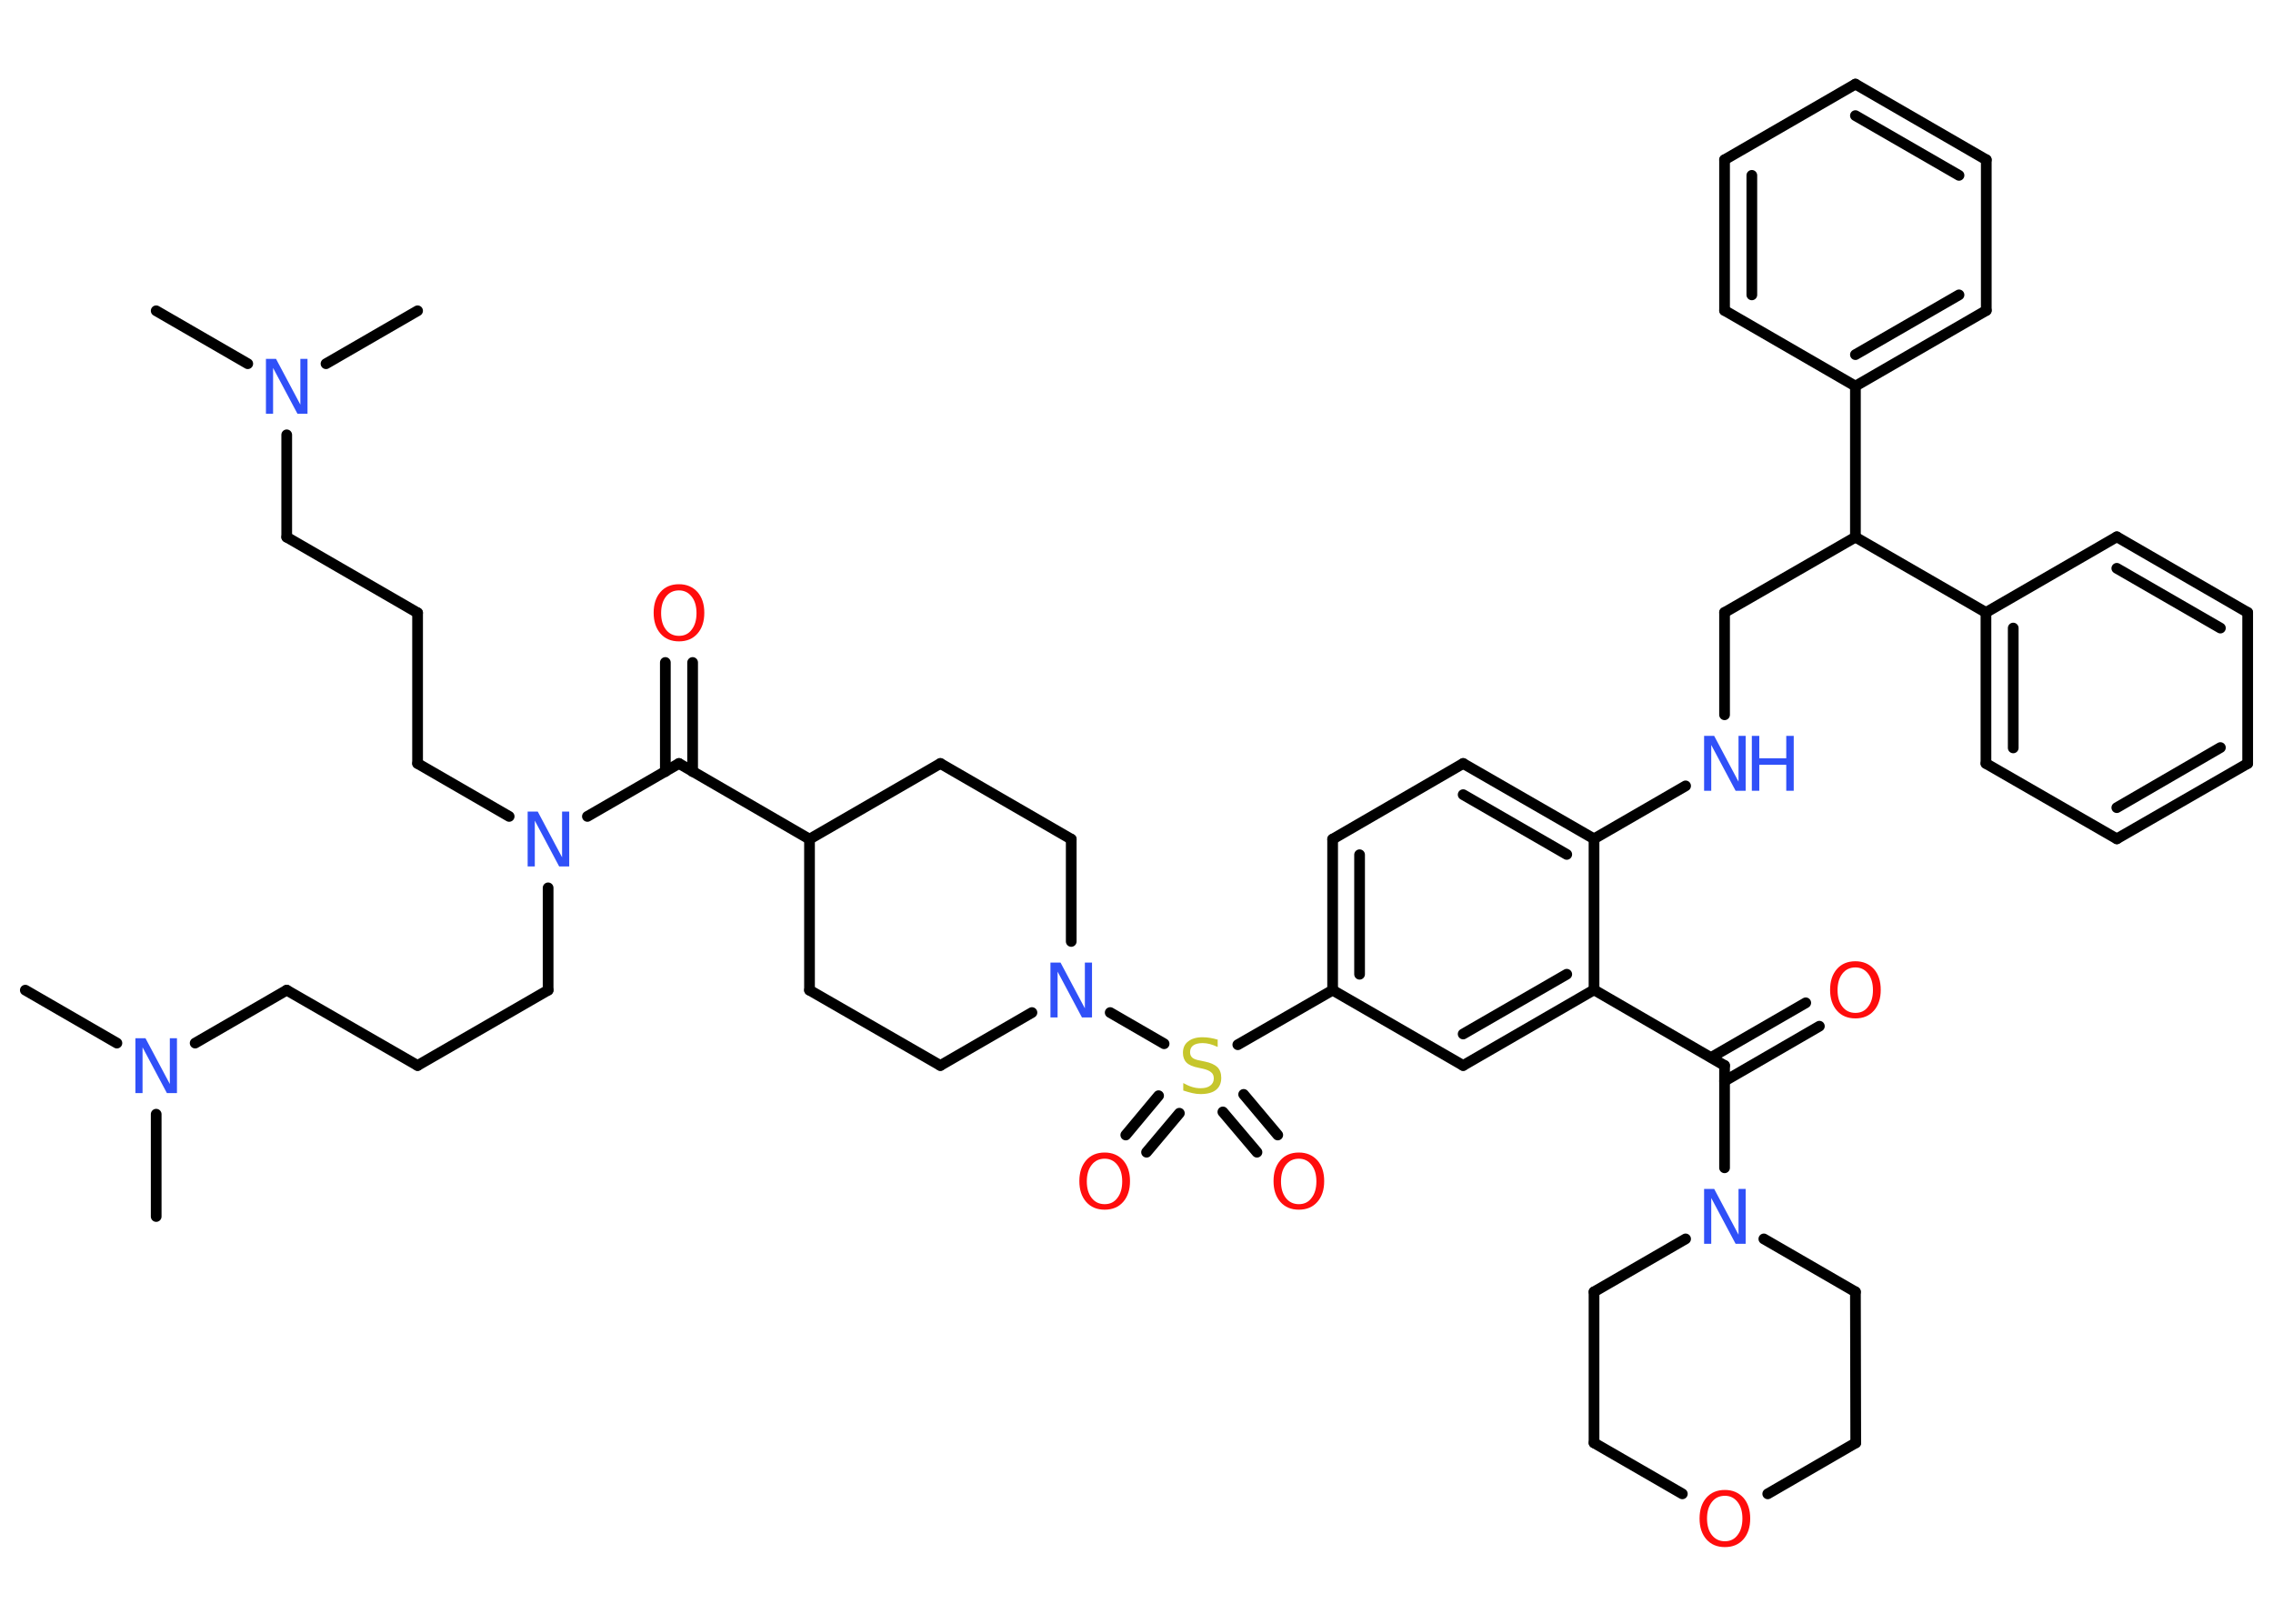 <?xml version='1.0' encoding='UTF-8'?>
<!DOCTYPE svg PUBLIC "-//W3C//DTD SVG 1.1//EN" "http://www.w3.org/Graphics/SVG/1.1/DTD/svg11.dtd">
<svg version='1.2' xmlns='http://www.w3.org/2000/svg' xmlns:xlink='http://www.w3.org/1999/xlink' width='70.0mm' height='50.0mm' viewBox='0 0 70.0 50.0'>
  <desc>Generated by the Chemistry Development Kit (http://github.com/cdk)</desc>
  <g stroke-linecap='round' stroke-linejoin='round' stroke='#000000' stroke-width='.33' fill='#3050F8'>
    <rect x='.0' y='.0' width='70.0' height='50.0' fill='#FFFFFF' stroke='none'/>
    <g id='mol1' class='mol'>
      <line id='mol1bnd1' class='bond' x1='4.81' y1='9.57' x2='7.63' y2='11.2'/>
      <line id='mol1bnd2' class='bond' x1='10.04' y1='11.2' x2='12.86' y2='9.57'/>
      <line id='mol1bnd3' class='bond' x1='8.83' y1='13.39' x2='8.83' y2='16.54'/>
      <line id='mol1bnd4' class='bond' x1='8.83' y1='16.54' x2='12.86' y2='18.87'/>
      <line id='mol1bnd5' class='bond' x1='12.86' y1='18.87' x2='12.86' y2='23.51'/>
      <line id='mol1bnd6' class='bond' x1='12.86' y1='23.51' x2='15.68' y2='25.14'/>
      <line id='mol1bnd7' class='bond' x1='16.88' y1='27.34' x2='16.88' y2='30.49'/>
      <line id='mol1bnd8' class='bond' x1='16.88' y1='30.49' x2='12.86' y2='32.81'/>
      <line id='mol1bnd9' class='bond' x1='12.86' y1='32.81' x2='8.83' y2='30.49'/>
      <line id='mol1bnd10' class='bond' x1='8.83' y1='30.49' x2='6.01' y2='32.12'/>
      <line id='mol1bnd11' class='bond' x1='3.6' y1='32.12' x2='.78' y2='30.49'/>
      <line id='mol1bnd12' class='bond' x1='4.81' y1='34.31' x2='4.81' y2='37.46'/>
      <line id='mol1bnd13' class='bond' x1='18.09' y1='25.14' x2='20.91' y2='23.51'/>
      <g id='mol1bnd14' class='bond'>
        <line x1='20.49' y1='23.76' x2='20.49' y2='20.4'/>
        <line x1='21.33' y1='23.76' x2='21.33' y2='20.4'/>
      </g>
      <line id='mol1bnd15' class='bond' x1='20.91' y1='23.51' x2='24.93' y2='25.84'/>
      <line id='mol1bnd16' class='bond' x1='24.93' y1='25.84' x2='24.93' y2='30.49'/>
      <line id='mol1bnd17' class='bond' x1='24.93' y1='30.49' x2='28.96' y2='32.81'/>
      <line id='mol1bnd18' class='bond' x1='28.96' y1='32.81' x2='31.78' y2='31.18'/>
      <line id='mol1bnd19' class='bond' x1='34.19' y1='31.18' x2='35.85' y2='32.14'/>
      <g id='mol1bnd20' class='bond'>
        <line x1='36.32' y1='34.28' x2='35.31' y2='35.48'/>
        <line x1='35.68' y1='33.74' x2='34.67' y2='34.95'/>
      </g>
      <g id='mol1bnd21' class='bond'>
        <line x1='38.3' y1='33.7' x2='39.35' y2='34.95'/>
        <line x1='37.66' y1='34.24' x2='38.71' y2='35.48'/>
      </g>
      <line id='mol1bnd22' class='bond' x1='38.12' y1='32.17' x2='41.04' y2='30.49'/>
      <g id='mol1bnd23' class='bond'>
        <line x1='41.04' y1='25.84' x2='41.04' y2='30.49'/>
        <line x1='41.87' y1='26.32' x2='41.87' y2='30.0'/>
      </g>
      <line id='mol1bnd24' class='bond' x1='41.04' y1='25.84' x2='45.06' y2='23.51'/>
      <g id='mol1bnd25' class='bond'>
        <line x1='49.09' y1='25.83' x2='45.06' y2='23.51'/>
        <line x1='48.25' y1='26.31' x2='45.06' y2='24.47'/>
      </g>
      <line id='mol1bnd26' class='bond' x1='49.09' y1='25.83' x2='51.91' y2='24.2'/>
      <line id='mol1bnd27' class='bond' x1='53.11' y1='22.01' x2='53.11' y2='18.86'/>
      <line id='mol1bnd28' class='bond' x1='53.11' y1='18.86' x2='57.14' y2='16.54'/>
      <line id='mol1bnd29' class='bond' x1='57.14' y1='16.54' x2='57.14' y2='11.89'/>
      <g id='mol1bnd30' class='bond'>
        <line x1='57.14' y1='11.89' x2='61.17' y2='9.56'/>
        <line x1='57.14' y1='10.92' x2='60.33' y2='9.08'/>
      </g>
      <line id='mol1bnd31' class='bond' x1='61.17' y1='9.56' x2='61.17' y2='4.92'/>
      <g id='mol1bnd32' class='bond'>
        <line x1='61.17' y1='4.92' x2='57.14' y2='2.59'/>
        <line x1='60.33' y1='5.4' x2='57.14' y2='3.56'/>
      </g>
      <line id='mol1bnd33' class='bond' x1='57.14' y1='2.59' x2='53.11' y2='4.92'/>
      <g id='mol1bnd34' class='bond'>
        <line x1='53.11' y1='4.92' x2='53.11' y2='9.56'/>
        <line x1='53.95' y1='5.4' x2='53.95' y2='9.08'/>
      </g>
      <line id='mol1bnd35' class='bond' x1='57.14' y1='11.89' x2='53.11' y2='9.56'/>
      <line id='mol1bnd36' class='bond' x1='57.14' y1='16.54' x2='61.16' y2='18.86'/>
      <g id='mol1bnd37' class='bond'>
        <line x1='61.16' y1='18.86' x2='61.16' y2='23.51'/>
        <line x1='62.0' y1='19.34' x2='62.0' y2='23.03'/>
      </g>
      <line id='mol1bnd38' class='bond' x1='61.16' y1='23.51' x2='65.19' y2='25.83'/>
      <g id='mol1bnd39' class='bond'>
        <line x1='65.19' y1='25.83' x2='69.22' y2='23.51'/>
        <line x1='65.19' y1='24.87' x2='68.38' y2='23.02'/>
      </g>
      <line id='mol1bnd40' class='bond' x1='69.22' y1='23.51' x2='69.22' y2='18.86'/>
      <g id='mol1bnd41' class='bond'>
        <line x1='69.22' y1='18.86' x2='65.19' y2='16.53'/>
        <line x1='68.38' y1='19.34' x2='65.19' y2='17.5'/>
      </g>
      <line id='mol1bnd42' class='bond' x1='61.16' y1='18.86' x2='65.19' y2='16.53'/>
      <line id='mol1bnd43' class='bond' x1='49.09' y1='25.83' x2='49.09' y2='30.48'/>
      <line id='mol1bnd44' class='bond' x1='49.09' y1='30.48' x2='53.11' y2='32.81'/>
      <g id='mol1bnd45' class='bond'>
        <line x1='52.7' y1='32.56' x2='55.61' y2='30.88'/>
        <line x1='53.11' y1='33.29' x2='56.03' y2='31.6'/>
      </g>
      <line id='mol1bnd46' class='bond' x1='53.11' y1='32.81' x2='53.11' y2='35.96'/>
      <line id='mol1bnd47' class='bond' x1='51.91' y1='38.15' x2='49.09' y2='39.78'/>
      <line id='mol1bnd48' class='bond' x1='49.09' y1='39.78' x2='49.09' y2='44.43'/>
      <line id='mol1bnd49' class='bond' x1='49.09' y1='44.43' x2='51.81' y2='46.0'/>
      <line id='mol1bnd50' class='bond' x1='54.44' y1='46.0' x2='57.15' y2='44.43'/>
      <line id='mol1bnd51' class='bond' x1='57.15' y1='44.43' x2='57.14' y2='39.78'/>
      <line id='mol1bnd52' class='bond' x1='54.32' y1='38.15' x2='57.14' y2='39.78'/>
      <g id='mol1bnd53' class='bond'>
        <line x1='45.06' y1='32.81' x2='49.09' y2='30.48'/>
        <line x1='45.06' y1='31.84' x2='48.25' y2='30.0'/>
      </g>
      <line id='mol1bnd54' class='bond' x1='41.04' y1='30.49' x2='45.06' y2='32.81'/>
      <line id='mol1bnd55' class='bond' x1='32.99' y1='28.99' x2='32.99' y2='25.84'/>
      <line id='mol1bnd56' class='bond' x1='32.99' y1='25.84' x2='28.96' y2='23.51'/>
      <line id='mol1bnd57' class='bond' x1='24.93' y1='25.84' x2='28.96' y2='23.51'/>
      <path id='mol1atm2' class='atom' d='M8.19 11.05h.31l.75 1.41v-1.41h.22v1.69h-.31l-.75 -1.41v1.41h-.22v-1.69z' stroke='none'/>
      <path id='mol1atm7' class='atom' d='M16.25 24.99h.31l.75 1.41v-1.41h.22v1.69h-.31l-.75 -1.41v1.41h-.22v-1.69z' stroke='none'/>
      <path id='mol1atm11' class='atom' d='M4.17 31.97h.31l.75 1.41v-1.41h.22v1.69h-.31l-.75 -1.41v1.41h-.22v-1.69z' stroke='none'/>
      <path id='mol1atm15' class='atom' d='M20.91 18.18q-.25 .0 -.4 .19q-.15 .19 -.15 .51q.0 .32 .15 .51q.15 .19 .4 .19q.25 .0 .39 -.19q.15 -.19 .15 -.51q.0 -.32 -.15 -.51q-.15 -.19 -.39 -.19zM20.91 17.99q.35 .0 .57 .24q.21 .24 .21 .64q.0 .4 -.21 .64q-.21 .24 -.57 .24q-.36 .0 -.57 -.24q-.21 -.24 -.21 -.64q.0 -.4 .21 -.64q.21 -.24 .57 -.24z' stroke='none' fill='#FF0D0D'/>
      <path id='mol1atm19' class='atom' d='M32.35 29.64h.31l.75 1.41v-1.41h.22v1.69h-.31l-.75 -1.41v1.41h-.22v-1.69z' stroke='none'/>
      <path id='mol1atm20' class='atom' d='M37.5 32.02v.22q-.13 -.06 -.24 -.09q-.12 -.03 -.22 -.03q-.19 .0 -.29 .07q-.1 .07 -.1 .21q.0 .11 .07 .17q.07 .06 .25 .09l.14 .03q.25 .05 .38 .17q.12 .12 .12 .33q.0 .24 -.16 .37q-.16 .13 -.48 .13q-.12 .0 -.25 -.03q-.13 -.03 -.28 -.08v-.23q.14 .08 .27 .12q.13 .04 .26 .04q.2 .0 .3 -.08q.11 -.08 .11 -.22q.0 -.13 -.08 -.19q-.08 -.07 -.25 -.11l-.14 -.03q-.26 -.05 -.37 -.16q-.11 -.11 -.11 -.3q.0 -.23 .16 -.35q.16 -.13 .44 -.13q.12 .0 .24 .02q.12 .02 .25 .06z' stroke='none' fill='#C6C62C'/>
      <path id='mol1atm21' class='atom' d='M34.02 35.68q-.25 .0 -.4 .19q-.15 .19 -.15 .51q.0 .32 .15 .51q.15 .19 .4 .19q.25 .0 .39 -.19q.15 -.19 .15 -.51q.0 -.32 -.15 -.51q-.15 -.19 -.39 -.19zM34.02 35.49q.35 .0 .57 .24q.21 .24 .21 .64q.0 .4 -.21 .64q-.21 .24 -.57 .24q-.36 .0 -.57 -.24q-.21 -.24 -.21 -.64q.0 -.4 .21 -.64q.21 -.24 .57 -.24z' stroke='none' fill='#FF0D0D'/>
      <path id='mol1atm22' class='atom' d='M40.0 35.68q-.25 .0 -.4 .19q-.15 .19 -.15 .51q.0 .32 .15 .51q.15 .19 .4 .19q.25 .0 .39 -.19q.15 -.19 .15 -.51q.0 -.32 -.15 -.51q-.15 -.19 -.39 -.19zM40.0 35.49q.35 .0 .57 .24q.21 .24 .21 .64q.0 .4 -.21 .64q-.21 .24 -.57 .24q-.36 .0 -.57 -.24q-.21 -.24 -.21 -.64q.0 -.4 .21 -.64q.21 -.24 .57 -.24z' stroke='none' fill='#FF0D0D'/>
      <g id='mol1atm27' class='atom'>
        <path d='M52.48 22.66h.31l.75 1.41v-1.41h.22v1.69h-.31l-.75 -1.41v1.41h-.22v-1.69z' stroke='none'/>
        <path d='M53.95 22.66h.23v.69h.83v-.69h.23v1.69h-.23v-.8h-.83v.8h-.23v-1.69z' stroke='none'/>
      </g>
      <path id='mol1atm44' class='atom' d='M57.14 29.79q-.25 .0 -.4 .19q-.15 .19 -.15 .51q.0 .32 .15 .51q.15 .19 .4 .19q.25 .0 .39 -.19q.15 -.19 .15 -.51q.0 -.32 -.15 -.51q-.15 -.19 -.39 -.19zM57.14 29.6q.35 .0 .57 .24q.21 .24 .21 .64q.0 .4 -.21 .64q-.21 .24 -.57 .24q-.36 .0 -.57 -.24q-.21 -.24 -.21 -.64q.0 -.4 .21 -.64q.21 -.24 .57 -.24z' stroke='none' fill='#FF0D0D'/>
      <path id='mol1atm45' class='atom' d='M52.48 36.61h.31l.75 1.41v-1.41h.22v1.69h-.31l-.75 -1.41v1.41h-.22v-1.69z' stroke='none'/>
      <path id='mol1atm48' class='atom' d='M53.12 46.06q-.25 .0 -.4 .19q-.15 .19 -.15 .51q.0 .32 .15 .51q.15 .19 .4 .19q.25 .0 .39 -.19q.15 -.19 .15 -.51q.0 -.32 -.15 -.51q-.15 -.19 -.39 -.19zM53.12 45.88q.35 .0 .57 .24q.21 .24 .21 .64q.0 .4 -.21 .64q-.21 .24 -.57 .24q-.36 .0 -.57 -.24q-.21 -.24 -.21 -.64q.0 -.4 .21 -.64q.21 -.24 .57 -.24z' stroke='none' fill='#FF0D0D'/>
    </g>
  </g>
</svg>
